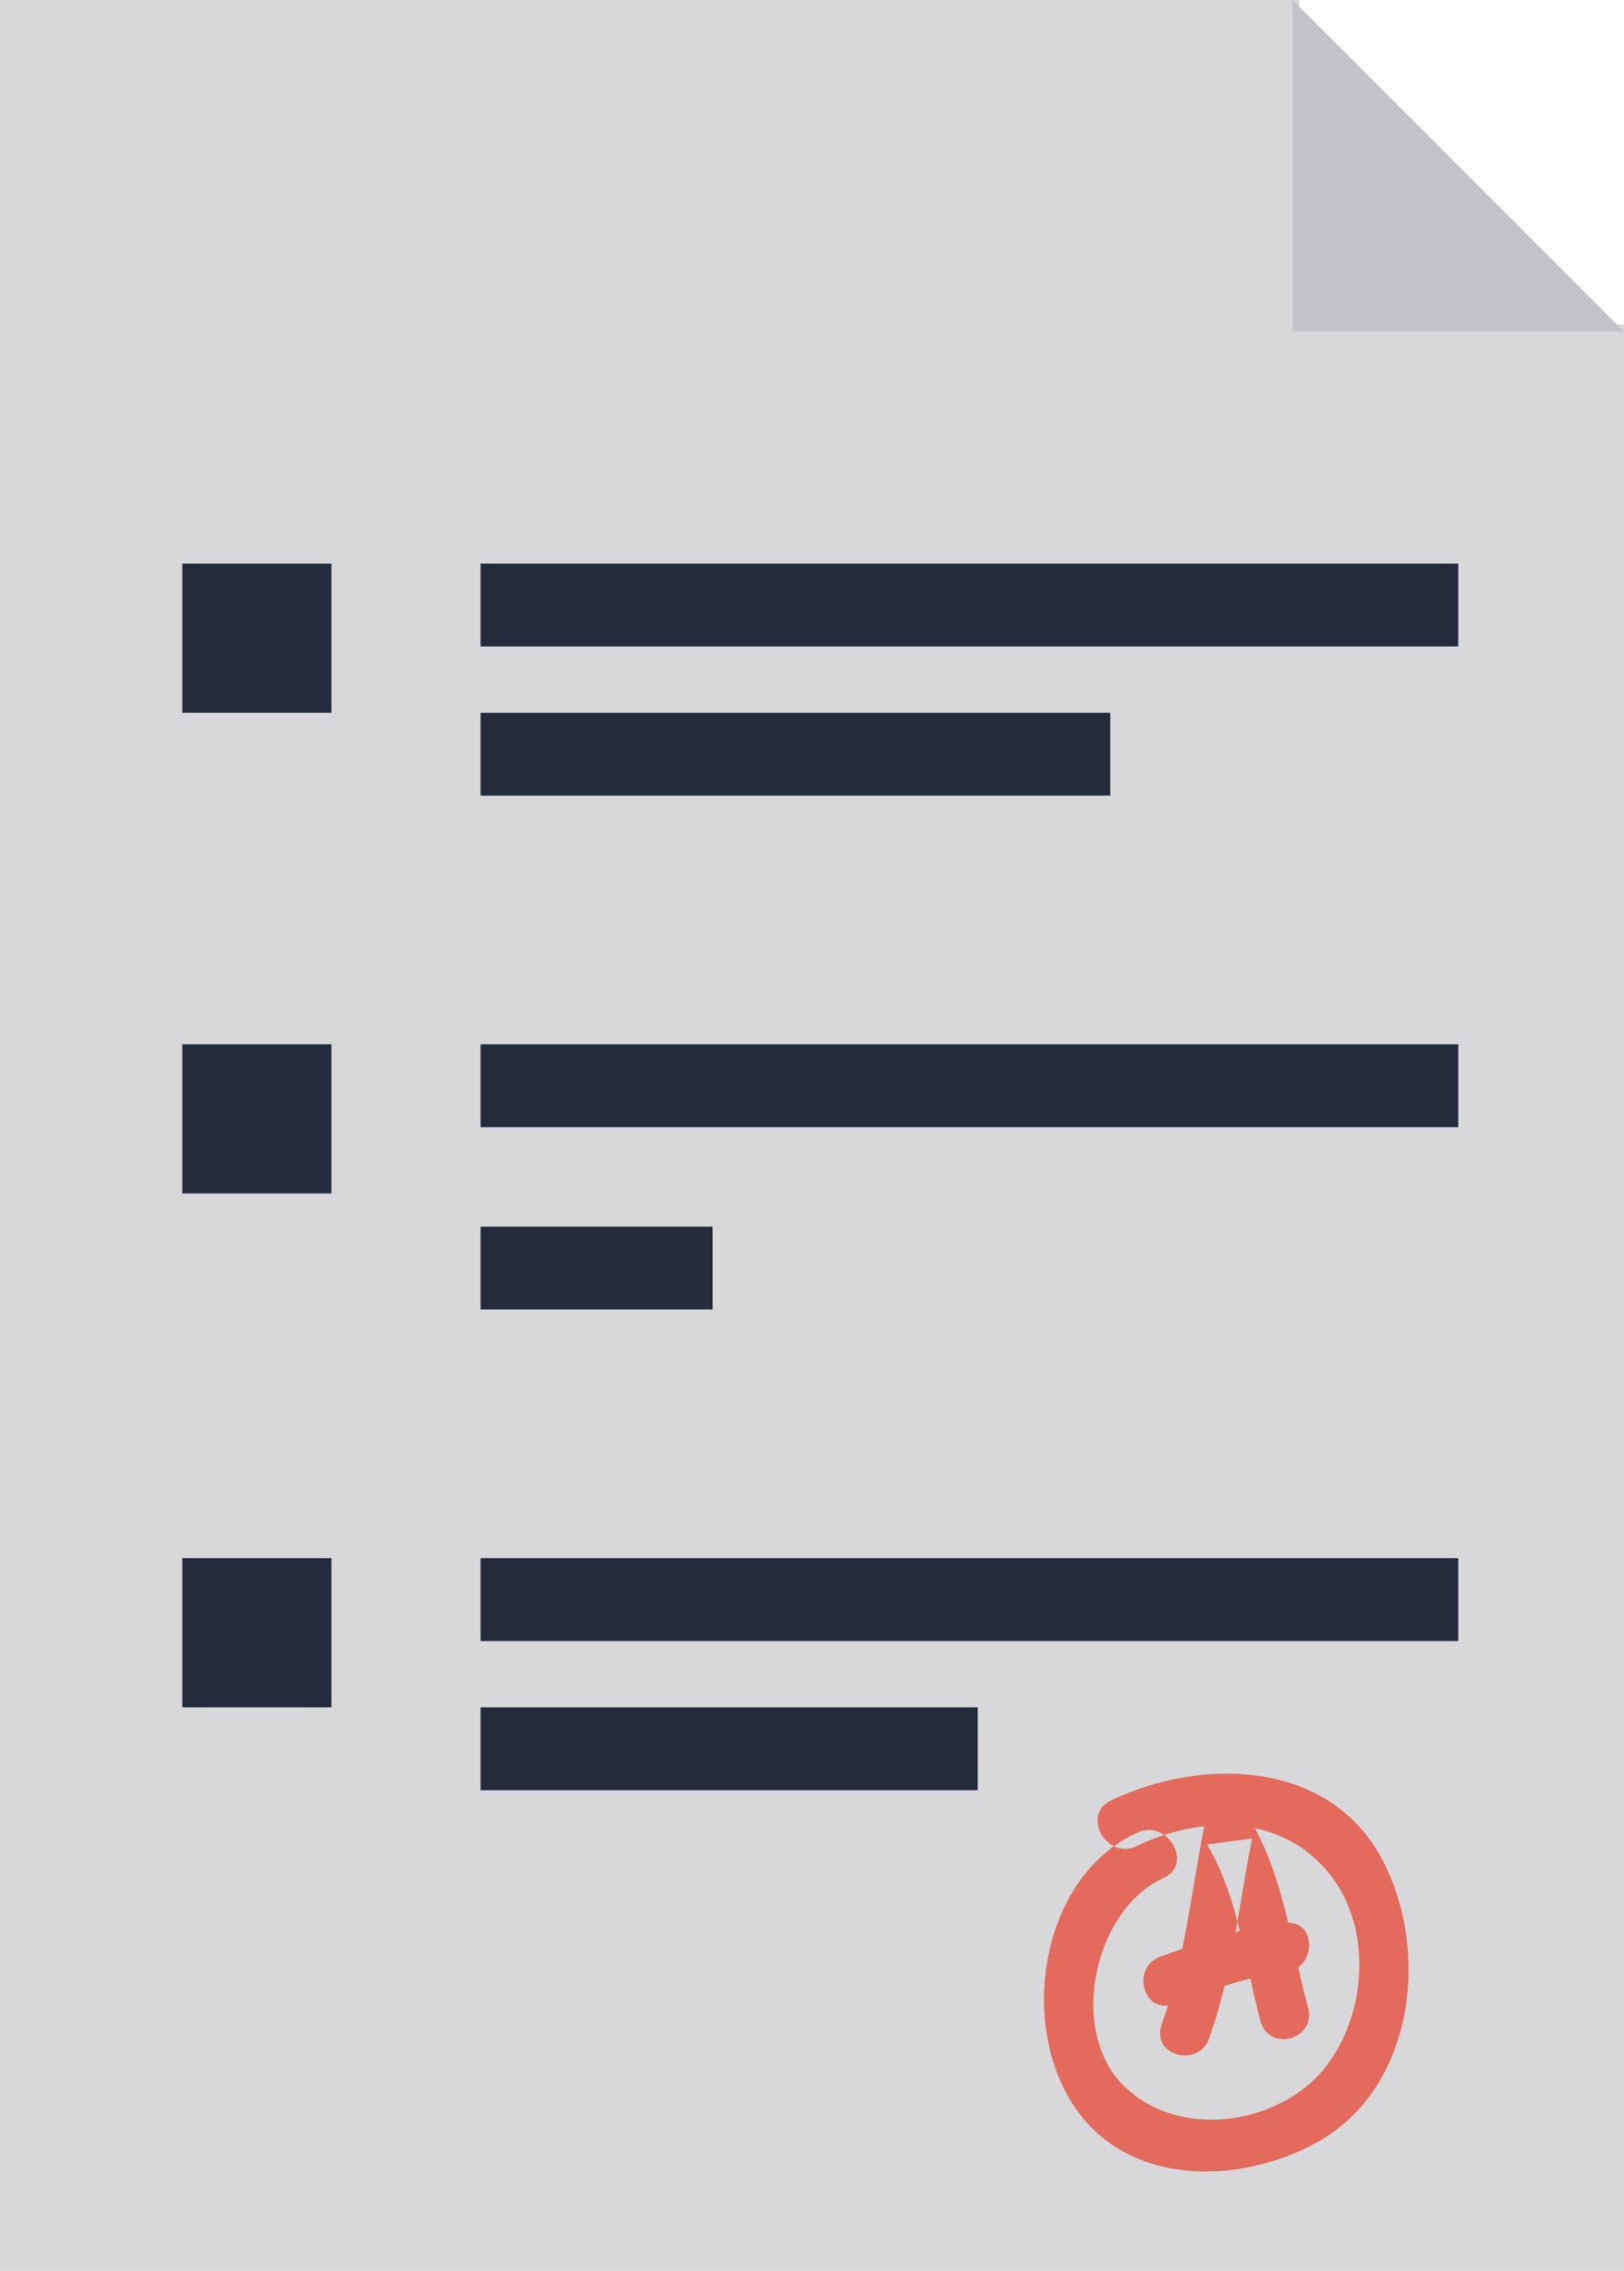 <?xml version="1.0" encoding="UTF-8" standalone="no"?>
<svg width="98px" height="137px" viewBox="0 0 98 137" version="1.1" xmlns="http://www.w3.org/2000/svg" xmlns:xlink="http://www.w3.org/1999/xlink" xmlns:sketch="http://www.bohemiancoding.com/sketch/ns">
    <!-- Generator: Sketch 3.0.1 (7597) - http://www.bohemiancoding.com/sketch -->
    <title>Graded-Paper-Icon</title>
    <description>Created with Sketch.</description>
    <defs></defs>
    <g id="Bonjour" stroke="none" stroke-width="1" fill="none" fill-rule="evenodd" sketch:type="MSPage">
        <g id="Desktop" sketch:type="MSArtboardGroup" transform="translate(-188, -2328)">
            <g id="Seattle-Facts" sketch:type="MSLayerGroup" transform="translate(0, 2170)">
                <g id="The-Most-College-Deg-+-This-could-have-some" transform="translate(108, 97)" sketch:type="MSShapeGroup">
                    <g id="Graded-Paper-Icon" transform="translate(80, 61)">
                        <path d="M78.4,0 L0,0 L0,137 L98,137 L98,19.571 L78.4,19.571 L78.4,0 L49,1.6232552e-07" id="Fill-2" fill="#D8D8DA"></path>
                        <path d="M78,20 L98,20 L78,0 L78,20" id="Fill-3" fill="#C2C3C6"></path>
                        <path d="M29,34 L88,34 L88,39 L29,39 L29,34 Z" id="Fill-4" fill="#242C3C"></path>
                        <path d="M29,43 L67,43 L67,48 L29,48 L29,43 Z" id="Fill-5" fill="#242C3C"></path>
                        <path d="M29,63 L88,63 L88,68 L29,68 L29,63 Z" id="Fill-6" fill="#242C3C"></path>
                        <path d="M29,94 L88,94 L88,99 L29,99 L29,94 Z" id="Fill-7" fill="#242C3C"></path>
                        <path d="M29,103 L59,103 L59,108 L29,108 L29,103 Z" id="Fill-8" fill="#242C3C"></path>
                        <path d="M29,74 L43,74 L43,79 L29,79 L29,74 Z" id="Fill-9" fill="#242C3C"></path>
                        <path d="M11,34 L20,34 L20,43 L11,43 L11,34 Z" id="Fill-10" fill="#242C3C"></path>
                        <path d="M11,63 L20,63 L20,72 L11,72 L11,63 Z" id="Fill-11" fill="#242C3C"></path>
                        <path d="M11,94 L20,94 L20,103 L11,103 L11,94 Z" id="Fill-12" fill="#242C3C"></path>
                        <path d="M72.97,122.958 C74.356,119.07 74.761,114.944 75.556,110.908 C74.649,111.03 73.741,111.151 72.834,111.273 C74.768,114.491 75.093,118.358 76.066,121.937 C76.582,123.833 79.456,123.027 78.938,121.124 C77.891,117.272 77.489,113.196 75.406,109.73 C74.77,108.672 72.95,108.74 72.684,110.094 C71.889,114.131 71.483,118.257 70.098,122.146 C69.436,124.001 72.316,124.795 72.97,122.958" id="Fill-13" fill="#E36A5C"></path>
                        <path d="M70.808,120.903 C73.001,120.107 75.236,119.218 77.575,118.975 C79.465,118.779 79.485,115.811 77.575,116.01 C74.937,116.284 72.492,117.144 70.016,118.043 C68.226,118.692 68.998,121.56 70.808,120.903" id="Fill-14" fill="#E36A5C"></path>
                        <path d="M68.669,110.54 C62.923,113.12 61.438,121.748 64.706,126.895 C67.949,132.002 74.928,131.825 79.577,129.185 C85.184,126.003 86.29,118.11 83.601,112.549 C80.485,106.104 72.537,105.969 67.025,108.628 C65.229,109.495 66.792,112.237 68.578,111.376 C72.658,109.406 77.783,109.427 80.599,113.557 C83.177,117.338 82.141,123.437 78.568,126.085 C75.522,128.342 70.85,128.639 67.968,125.982 C64.333,122.628 66.029,115.17 70.221,113.289 C72.037,112.473 70.469,109.733 68.669,110.54" id="Fill-15" fill="#E36A5C"></path>
                        <path id="Fill-17" fill="#E36A5C"></path>
                    </g>
                </g>
            </g>
        </g>
    </g>
</svg>